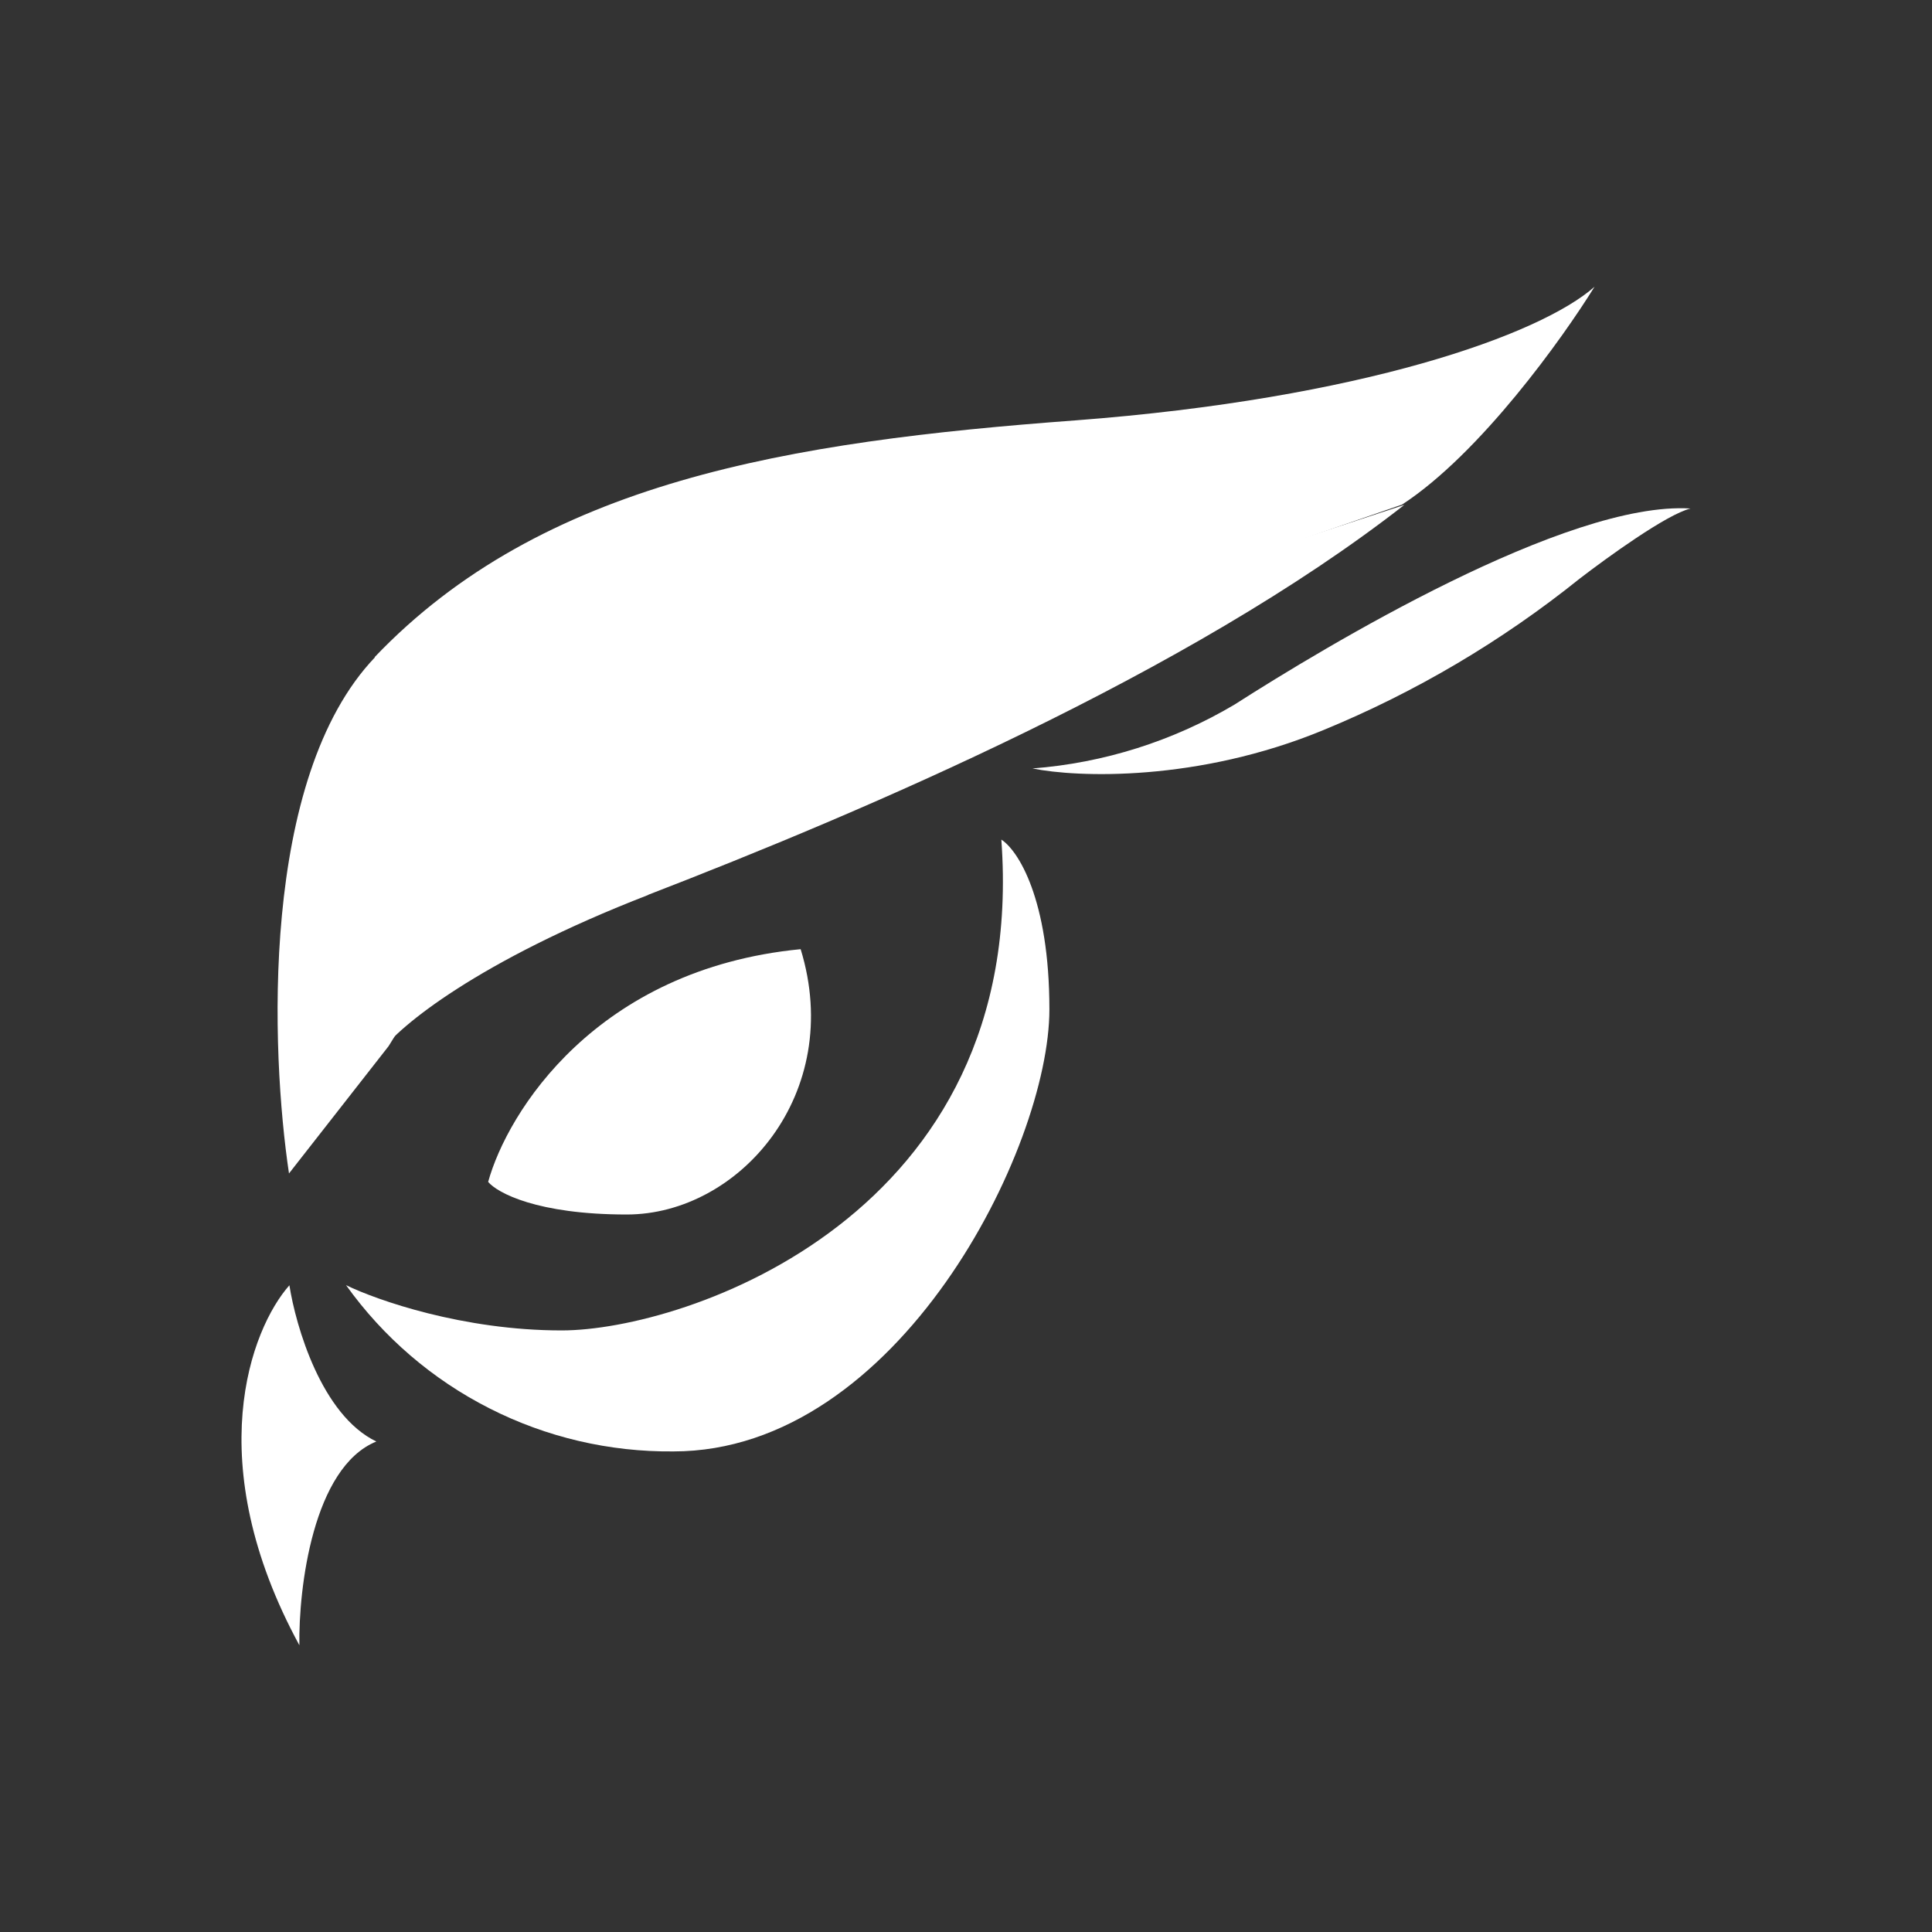 <svg width="24" height="24" viewBox="0 0 24 24" fill="none" xmlns="http://www.w3.org/2000/svg">
<rect x="0" y="0" width="24" height="24" fill="#333333" stroke="none"/>
<path d="M9.946 11.791C7.403 12.038 6.301 13.821 6.064 14.682C6.177 14.817 6.672 15.087 7.786 15.087C9.181 15.087 10.497 13.585 9.946 11.791ZM15.335 8.753C14.571 9.206 13.712 9.478 12.826 9.546C13.377 9.659 14.879 9.715 16.443 9.068C17.587 8.597 18.657 7.964 19.622 7.189C19.959 6.93 20.702 6.39 21 6.317C19.464 6.221 16.46 8.033 15.335 8.753Z" fill="white"/>
<path d="M4.659 8.164C3.224 9.666 3.365 13.075 3.59 14.577L4.827 12.996C6.943 9.492 11.235 8.367 11.887 8.158C12.416 8.001 15.791 6.831 17.417 6.268C18.39 5.633 19.414 4.198 19.808 3.562C19.133 4.159 16.916 4.952 13.361 5.222C9.8 5.486 6.734 5.981 4.653 8.164H4.659Z" fill="white"/>
<path d="M8.056 11.116C5.924 11.943 4.957 12.753 4.737 13.057C6.391 10.289 9.558 8.809 10.936 8.41L17.445 6.272C14.767 8.365 10.717 10.086 8.051 11.116H8.056Z" fill="white"/>
<path d="M3.719 20.438C2.481 18.16 3.117 16.506 3.595 15.966C3.674 16.472 3.994 17.58 4.675 17.907C3.888 18.227 3.708 19.729 3.719 20.438Z" fill="white"/>
<path d="M6.977 16.527C5.751 16.527 4.682 16.151 4.299 15.965C4.761 16.611 5.372 17.136 6.08 17.495C6.788 17.855 7.572 18.038 8.366 18.03C11.157 18.03 13.036 14.261 13.036 12.539C13.036 11.161 12.642 10.559 12.439 10.43C12.782 15.104 8.507 16.527 6.977 16.527Z" fill="white"/>
</svg>
